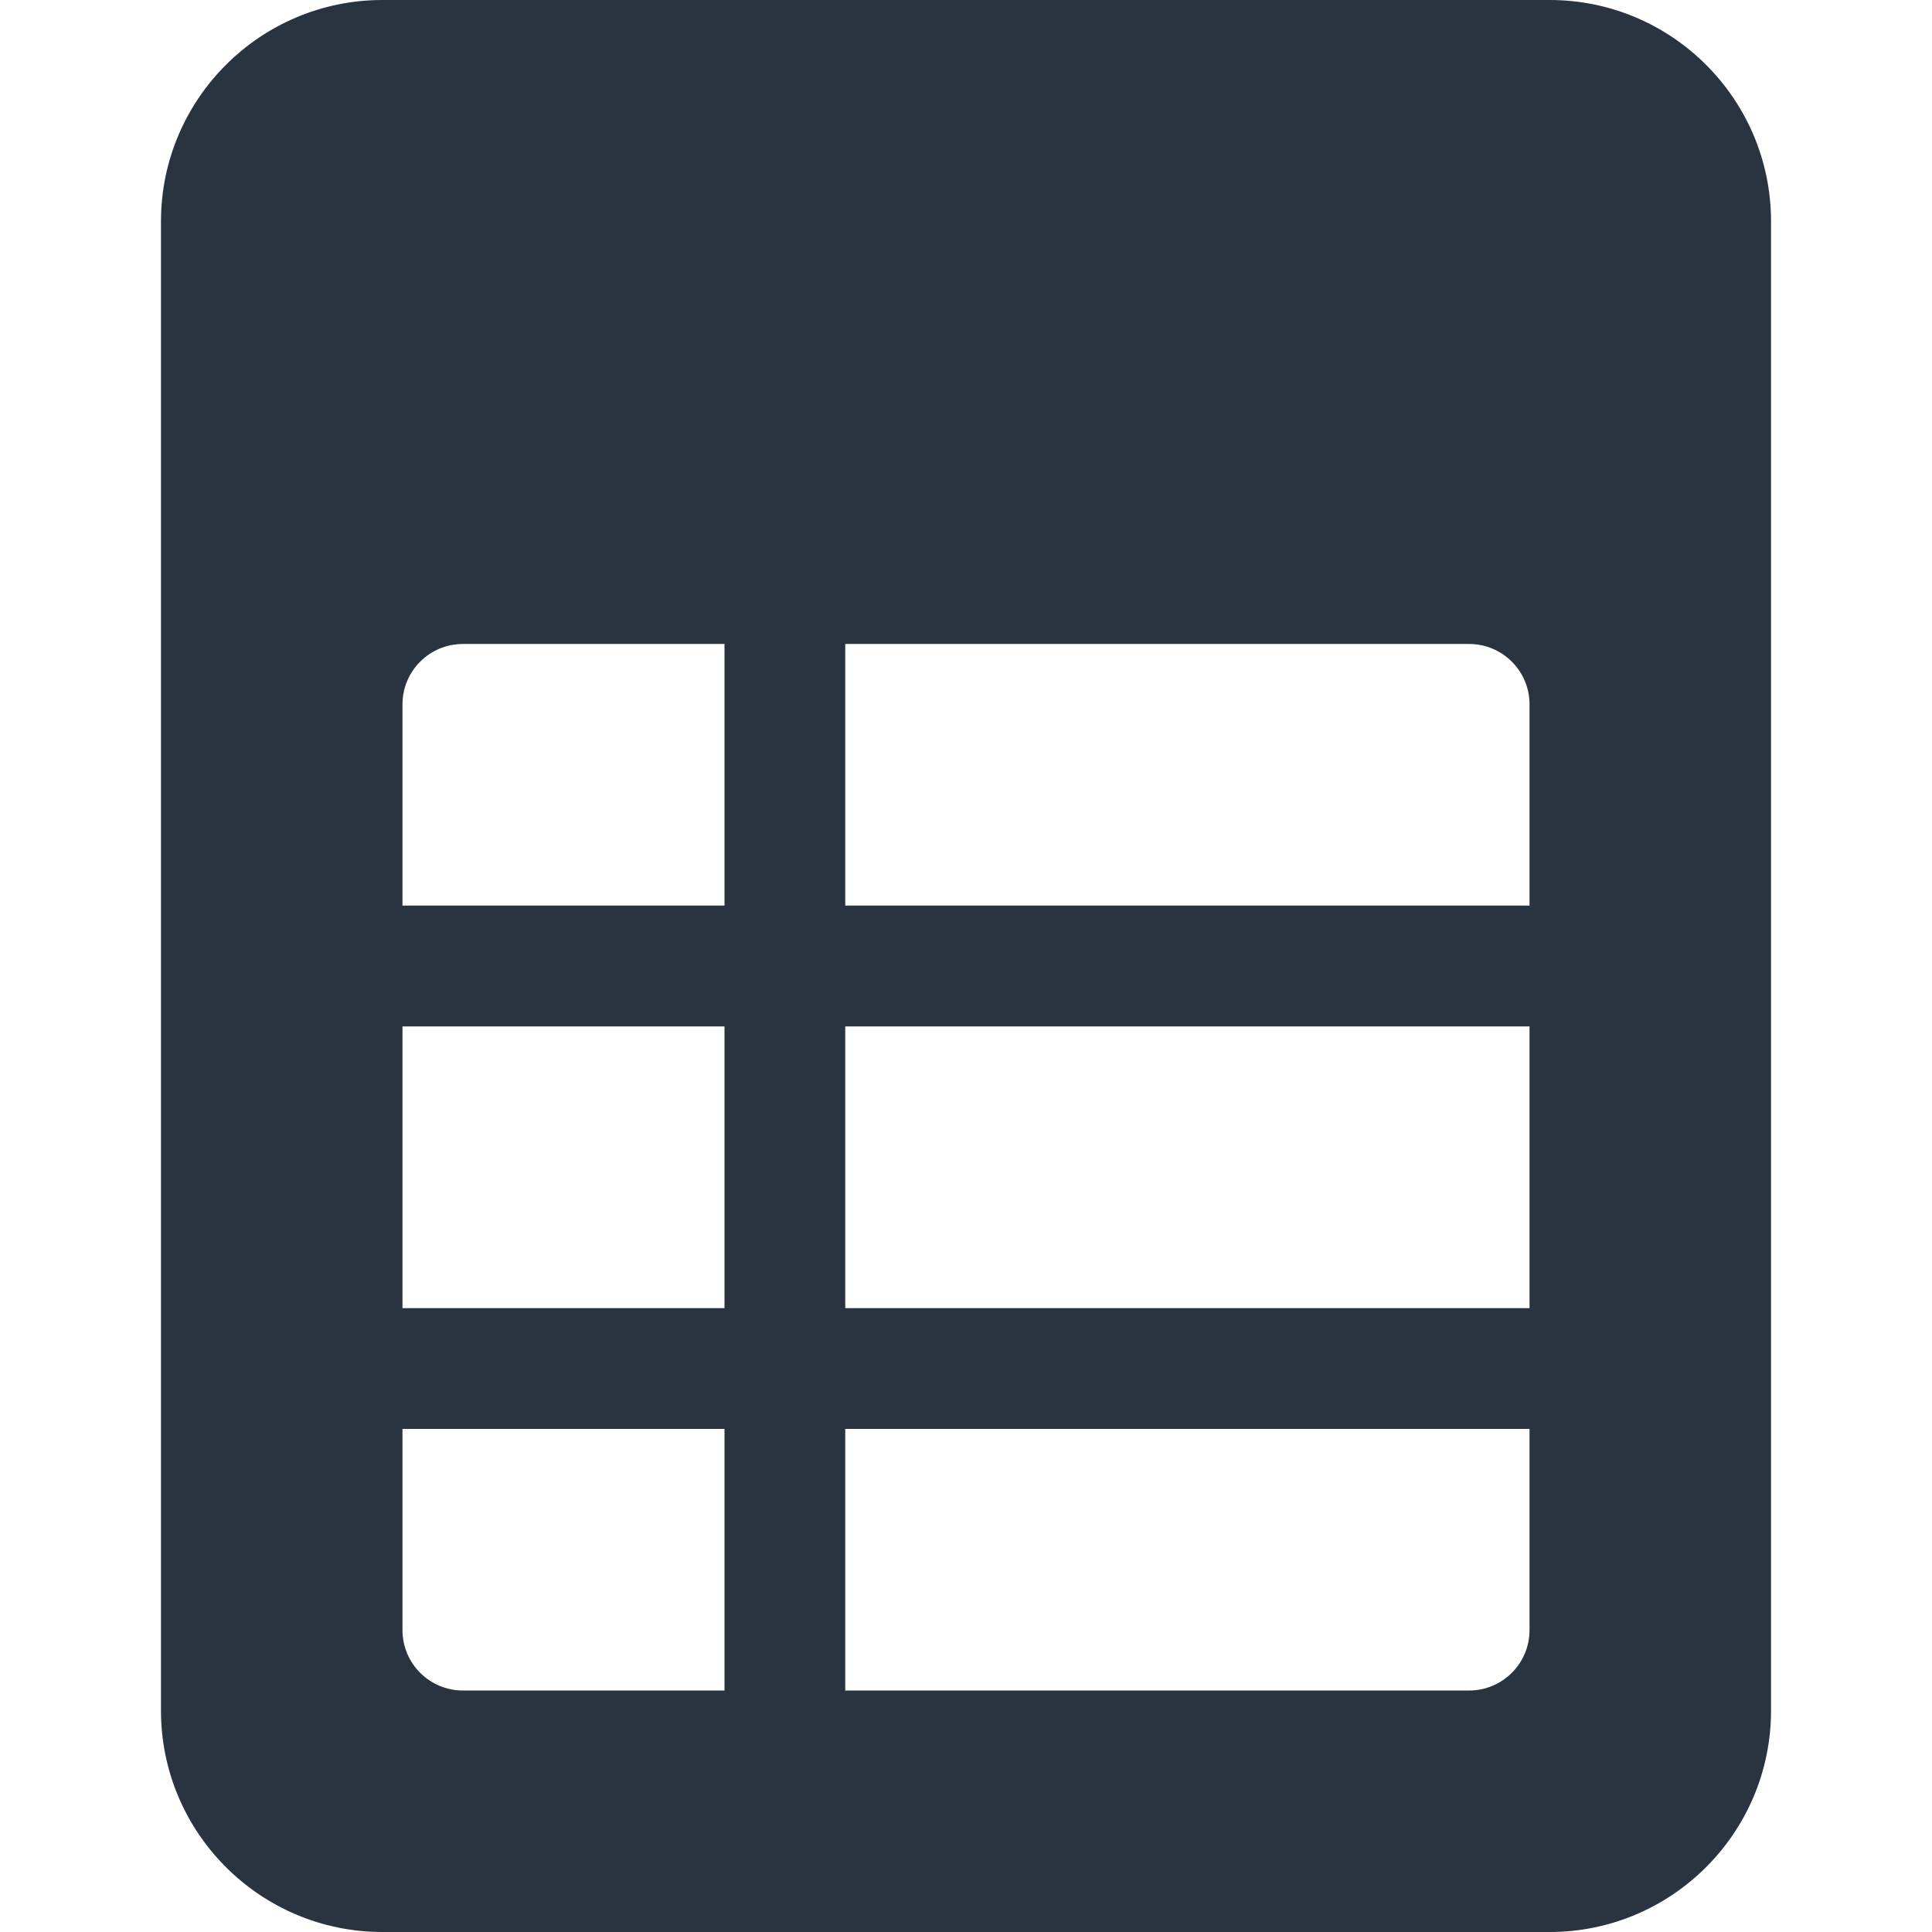 <svg width="22" height="22" viewBox="0 0 22 22" fill="none" xmlns="http://www.w3.org/2000/svg">
<g clip-path="url(#clip0)">
<path d="M17.646 0H4.354C2.964 0 1.833 1.13 1.833 2.521V19.479C1.833 20.87 2.964 22 4.354 22H17.646C19.037 22 20.167 20.87 20.167 19.479V2.521C20.167 1.13 19.037 0 17.646 0ZM8.25 19.25H5.271C4.891 19.25 4.583 18.942 4.583 18.562V16.271H8.25V19.25ZM8.25 14.896H4.583V11.688H8.25V14.896ZM8.25 10.312H4.583V8.021C4.583 7.641 4.891 7.333 5.271 7.333H8.25V10.312ZM17.417 18.562C17.417 18.942 17.109 19.25 16.729 19.25H9.625V16.271H17.417V18.562ZM17.417 14.896H9.625V11.688H17.417V14.896ZM17.417 10.312H9.625V8.823V7.333H16.729C17.109 7.333 17.417 7.641 17.417 8.021V10.312Z" fill="#293440"/>
</g>
<defs>
<clipPath id="clip0">
<rect width="22" height="22" fill="white"/>
</clipPath>
</defs>
</svg>
